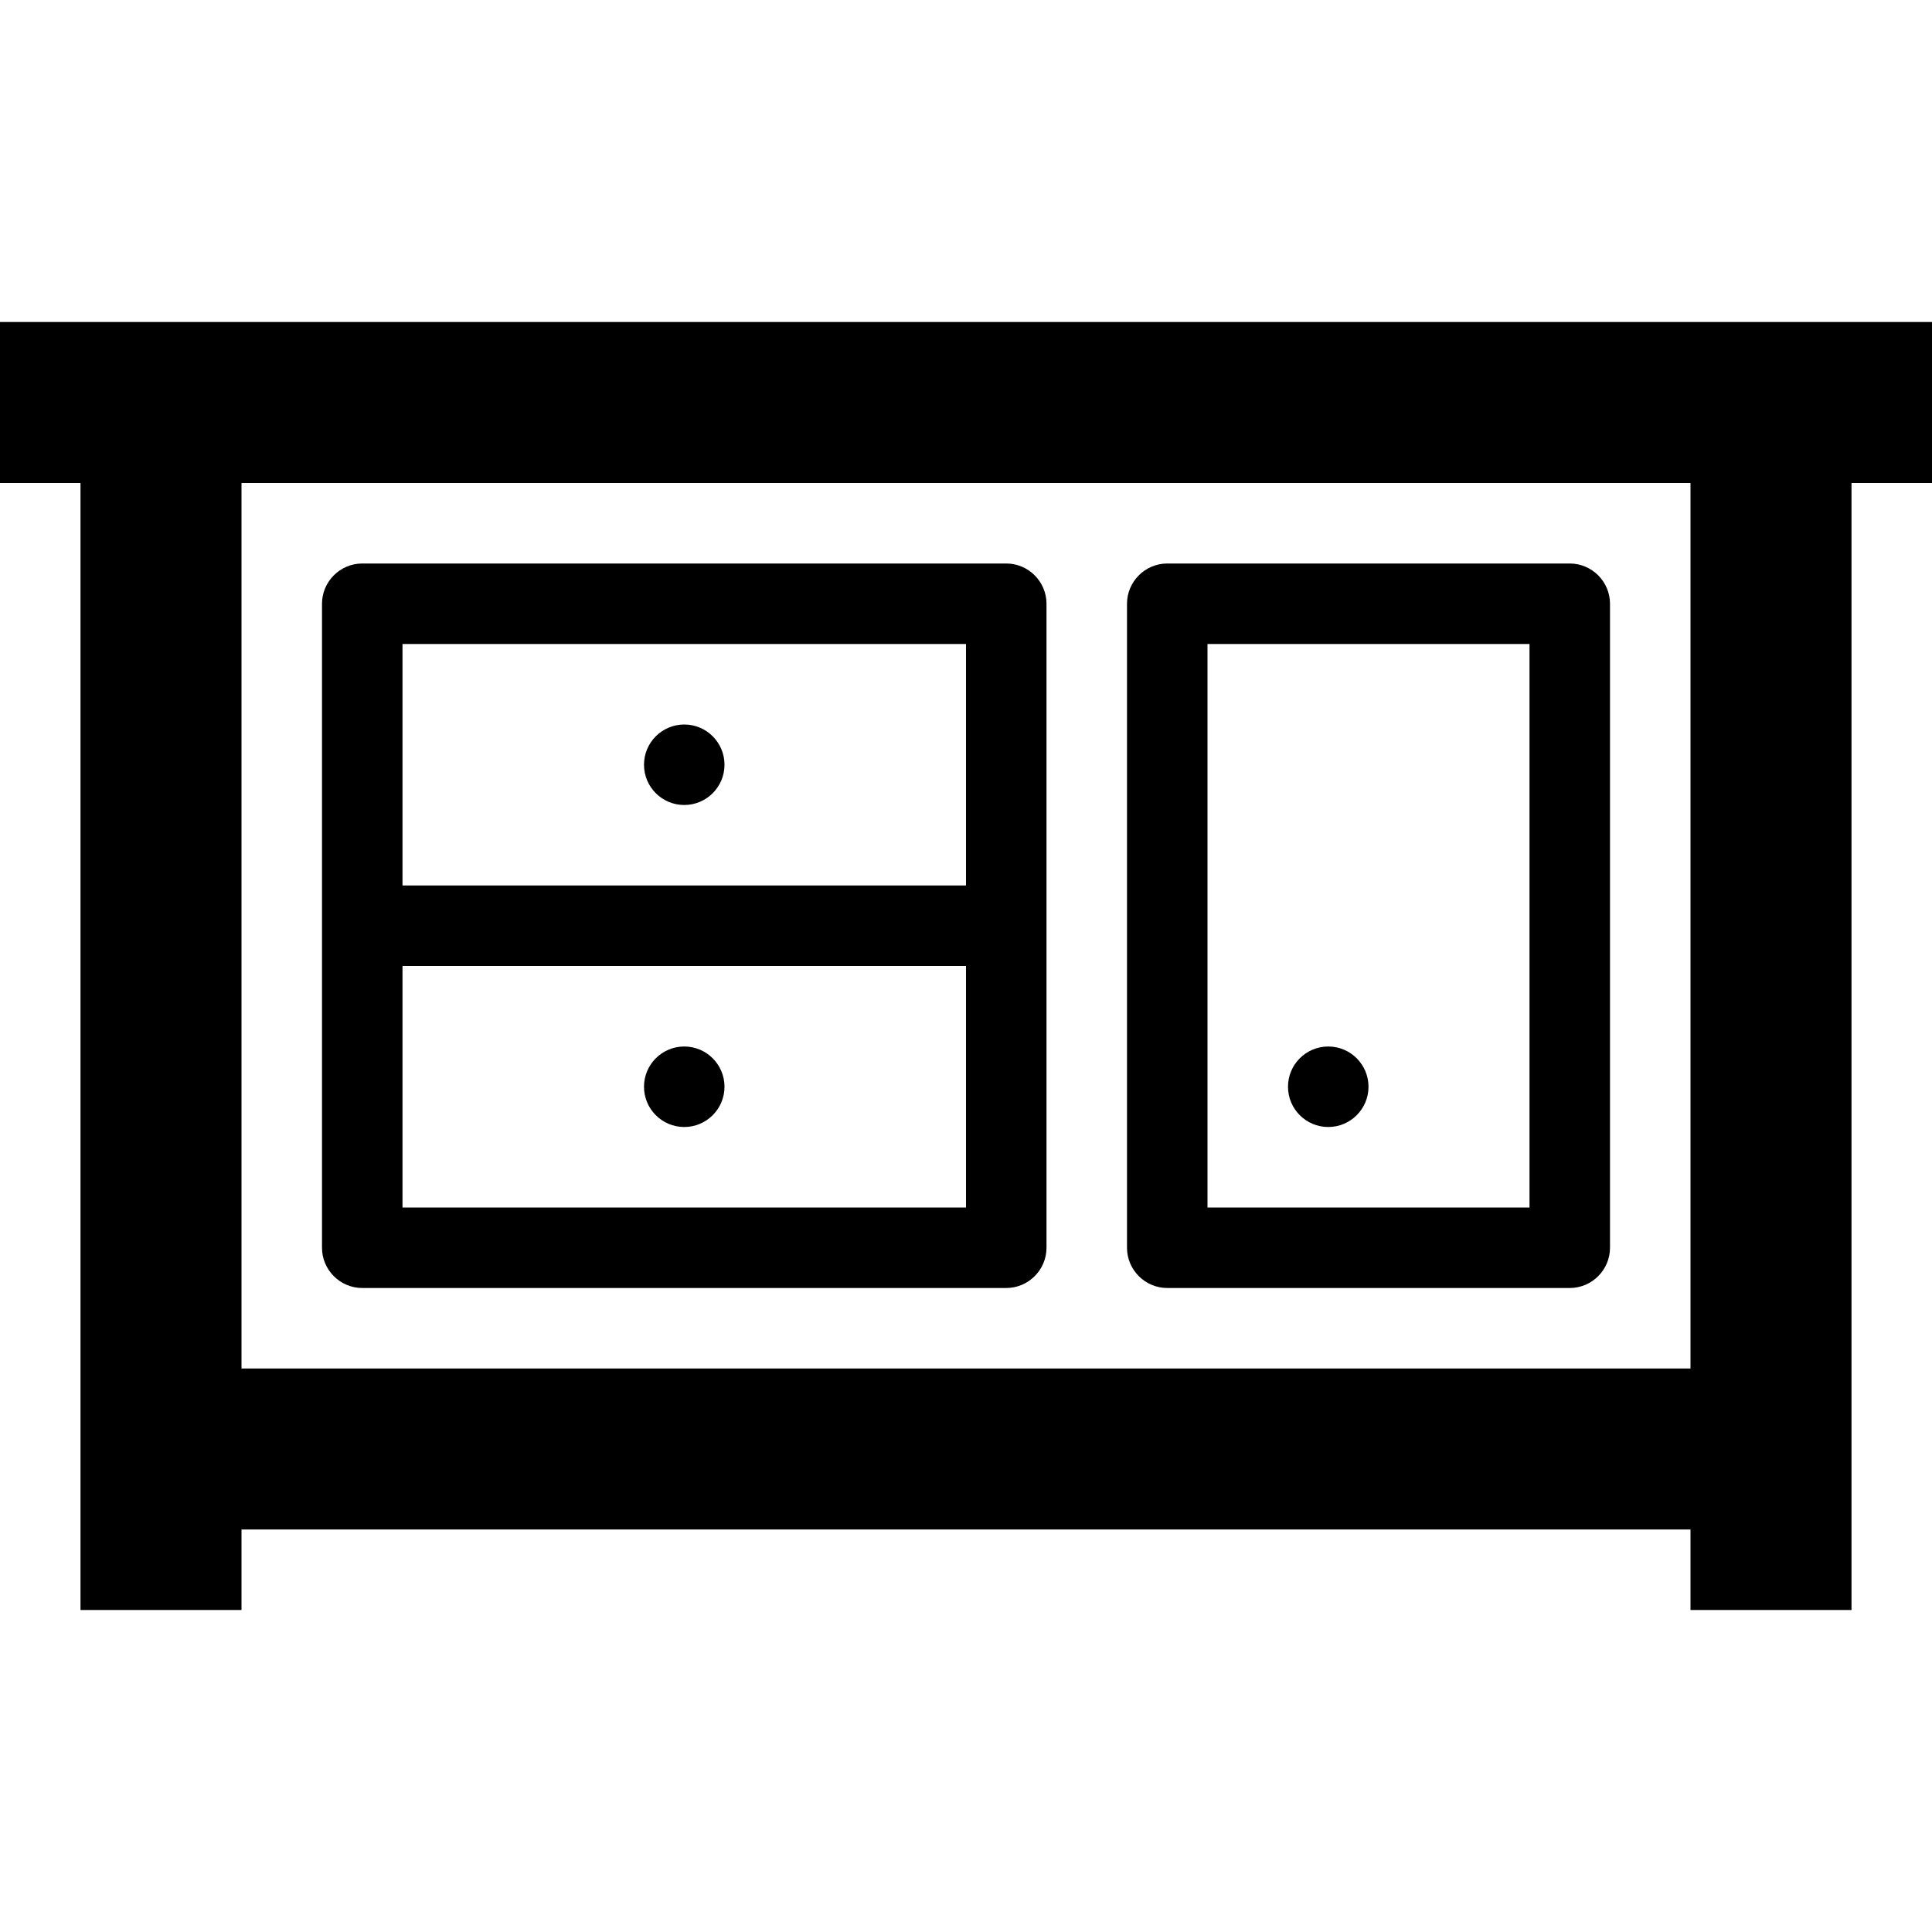<svg version="1.1" xmlns="http://www.w3.org/2000/svg" width="24" height="24" viewBox="0 0 24 24" id="DresserIcon">
  <path d="M24 4h-24v2h1v14h2v-1h18v1h2v-14h1v-2zM21 17h-18v-11h18v11z" ></path>
  <path d="M4.5 16h8c0.275 0 0.5-0.225 0.5-0.5v-8c0-0.275-0.225-0.5-0.5-0.5h-8c-0.275 0-0.5 0.225-0.5 0.5v8c0 0.275 0.225 0.5 0.5 0.5zM5 15v-3h7v3h-7zM12 8v3h-7v-3h7z" ></path>
  <path d="M14.5 16h5c0.275 0 0.5-0.225 0.5-0.5v-8c0-0.275-0.225-0.5-0.5-0.5h-5c-0.275 0-0.5 0.225-0.5 0.5v8c0 0.275 0.225 0.5 0.5 0.5zM15 8h4v7h-4v-7z" ></path>
  <path d="M9 9.5c0 0.276-0.224 0.5-0.5 0.5s-0.5-0.224-0.5-0.5c0-0.276 0.224-0.5 0.5-0.5s0.5 0.224 0.5 0.5z" ></path>
  <path d="M17 13.5c0 0.276-0.224 0.5-0.5 0.5s-0.5-0.224-0.5-0.5c0-0.276 0.224-0.5 0.5-0.5s0.5 0.224 0.5 0.5z" ></path>
  <path d="M9 13.5c0 0.276-0.224 0.5-0.5 0.5s-0.5-0.224-0.5-0.5c0-0.276 0.224-0.5 0.5-0.5s0.5 0.224 0.5 0.5z" ></path>
</svg>


